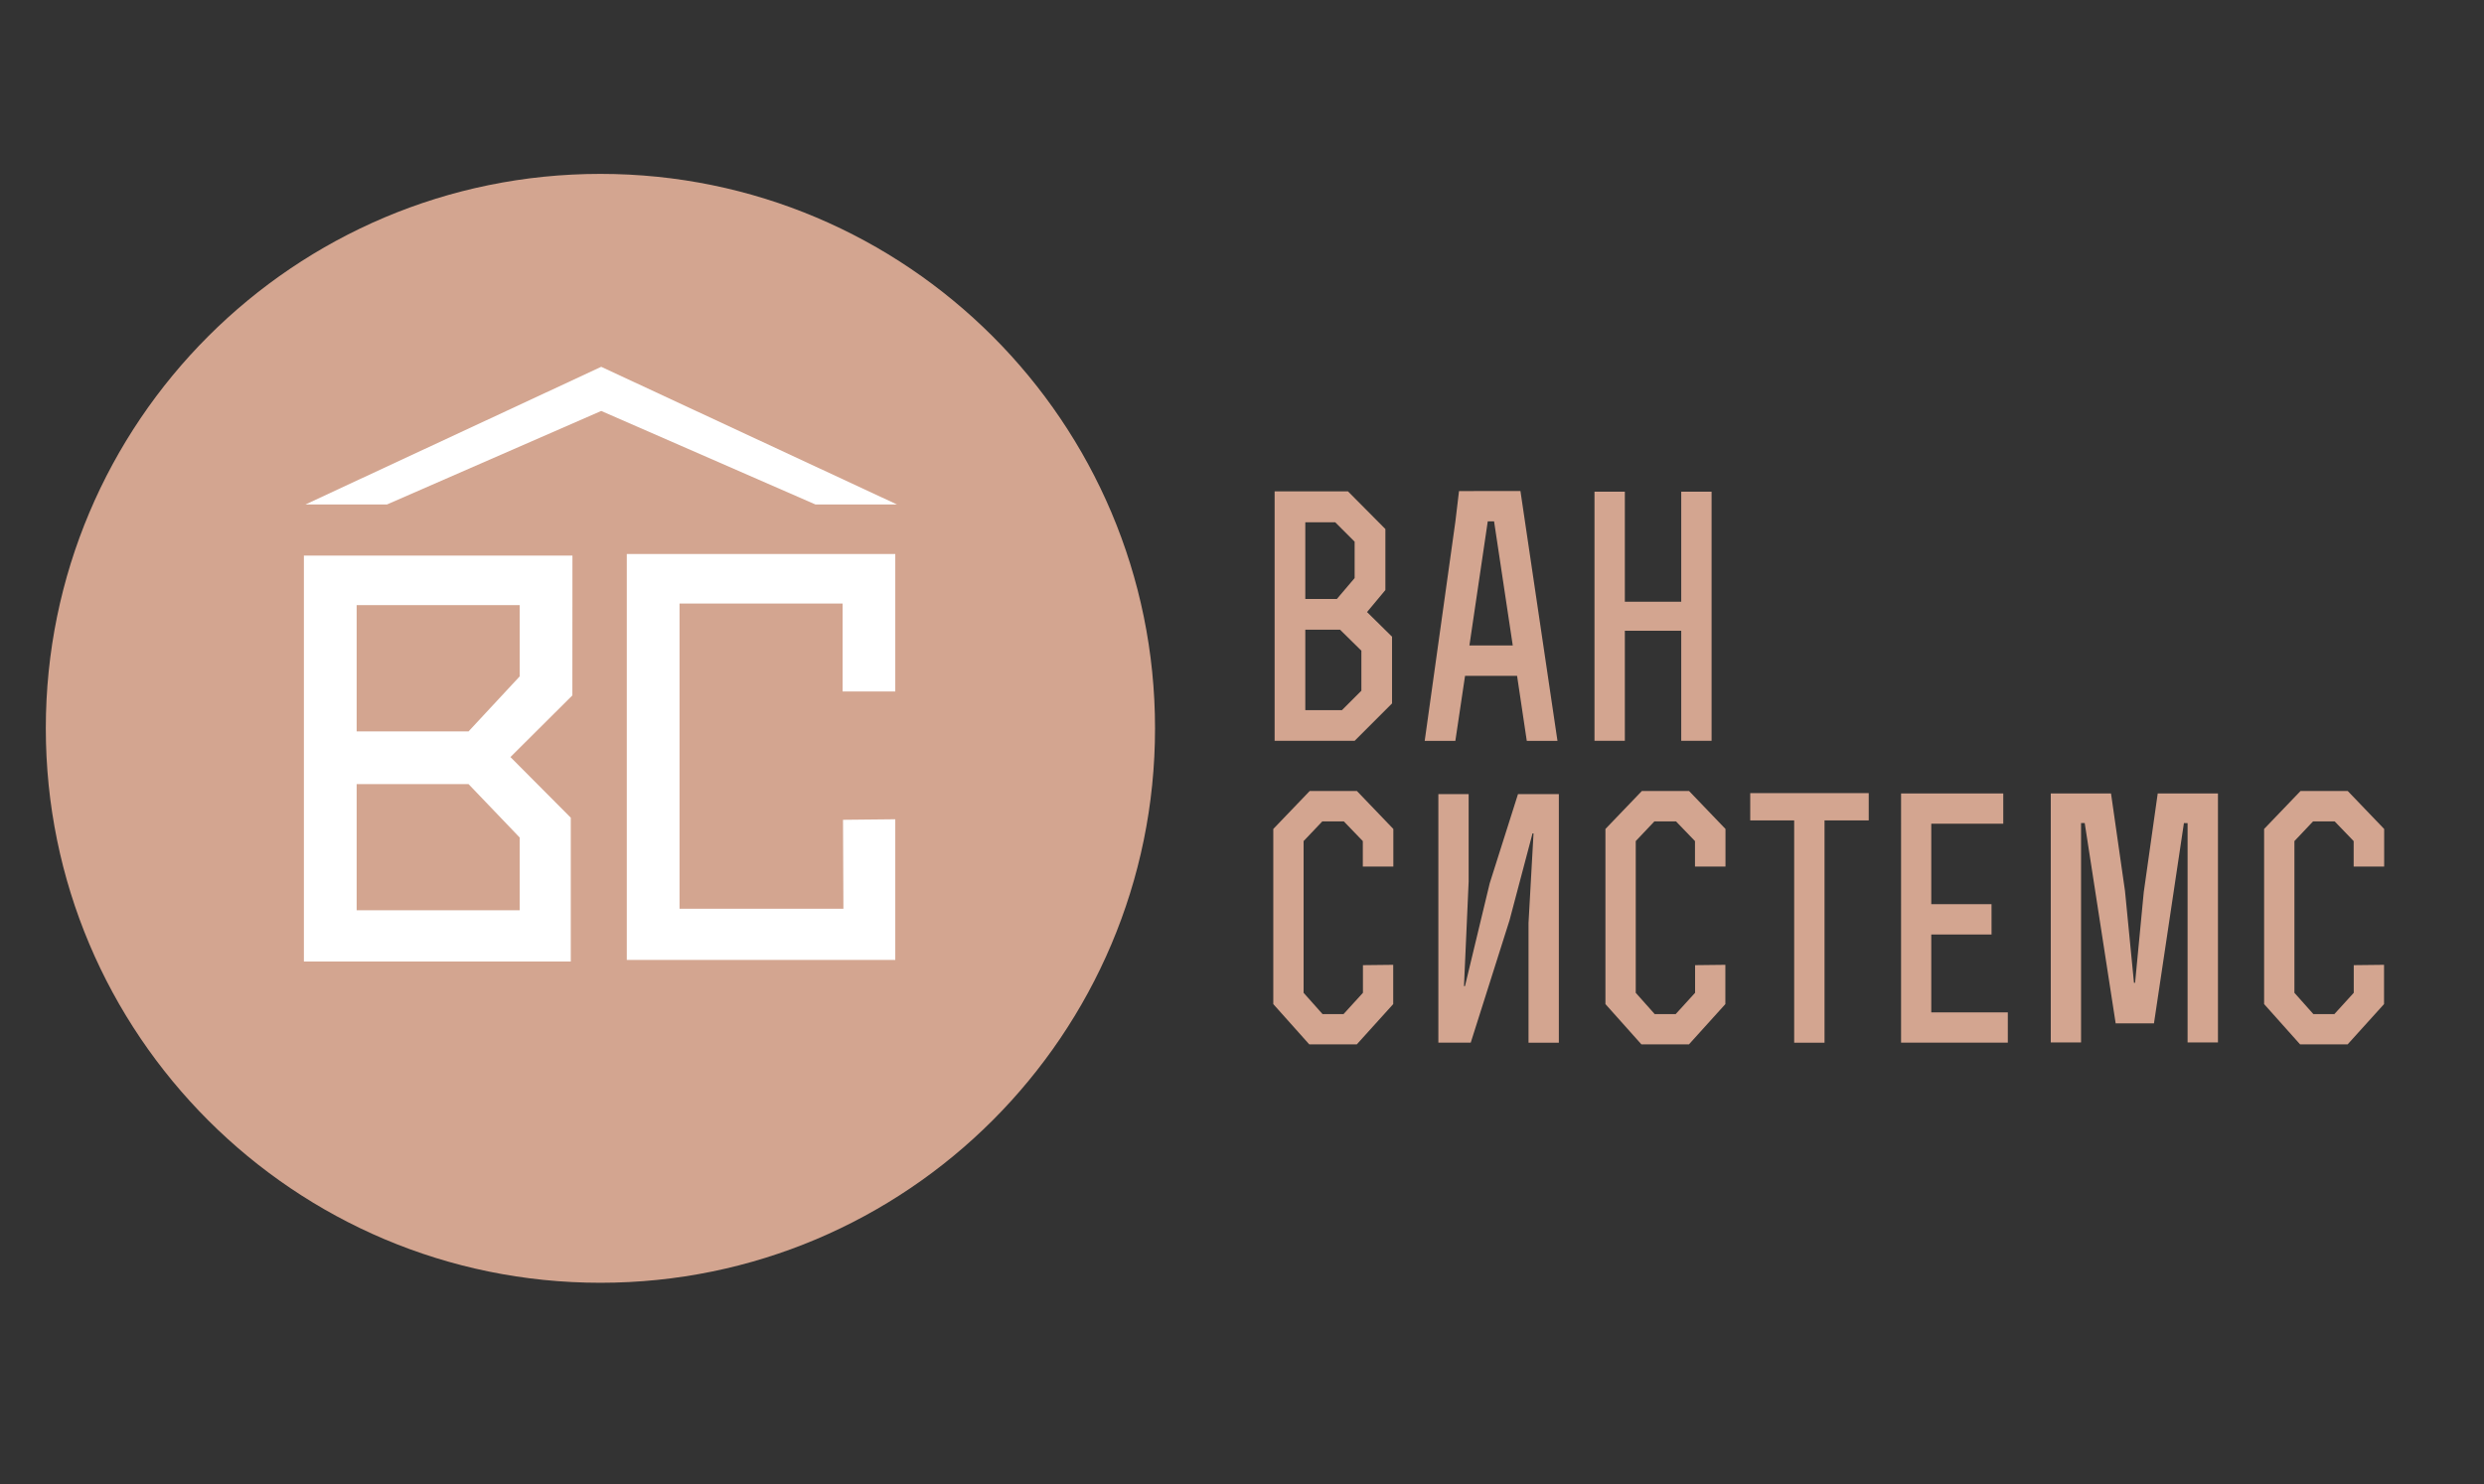 <svg id="Layer_1" data-name="Layer 1" xmlns="http://www.w3.org/2000/svg" width="1023.81" height="612" viewBox="0 10.23 1023.81 612"><rect x="0" y="10.23" width="1023.81" height="612" fill="#333333" stroke="none"/><defs><style>.cls-1{fill:#d3a590;}.cls-2{fill:#fff;}</style></defs><title>Website design</title><path class="cls-1" d="M247.47,81.92c-126.25,0-228.59,102.34-228.59,228.59S121.22,539.1,247.47,539.1,476.06,436.76,476.06,310.51,373.72,81.92,247.47,81.92Z"/><path class="cls-2" d="M235.94,239.29H125.25V406.65h110v-59.3l-24.87-25,25.53-25.42ZM214.2,355.53v30H147V333.51h46.12Zm0-66.44-21.08,22.68H147V259.72H214.2Z"/><path class="cls-2" d="M347.46,348.22l.16,36.68H280.08V259.06h67.21V295.3H369V238.63H258.34V406H369V348Z"/><polygon class="cls-2" points="247.8 161.46 125.91 218.21 159.51 218.21 247.8 179.66 336.09 218.21 369.69 218.21 247.8 161.46"/><path class="cls-1" d="M555.58,212.81,571,228.34V253.5l-7.56,9.07,10.31,10.17v27.5l-15.4,15.4h-33V225.59h0V212.81Zm2.75,35.75v-15l-8-8H538v31.62H551ZM553.11,303l8-8v-16.5l-8.8-8.66H538V303Z"/><path class="cls-1" d="M626.67,212.67l15.26,103H629.28l-4-26.81H603.84l-4,26.81H587.21l12.65-90.47h0l1.49-12.51Zm-13.47,12.51-7.56,51.15H623.5l-7.7-51.15Z"/><path class="cls-1" d="M669.7,212.94v45.37h23.24V212.94h12.51V315.65H692.94V270.28H669.7v45.37H657.19V225.45l0-12.51Z"/><path class="cls-1" d="M553.88,348.88H545L537.29,357v62.55l7.82,8.78h8.64l8-8.78V408.15l12.48-.14V424.2l-15,16.6H539.62L524.8,424.2V352l15-15.64h19.48l15,15.64v15.5H561.7V357Z"/><path class="cls-1" d="M592.84,337.63h12.48v36.08l-1.92,43.08h.41L614,374.4l11.66-36.77H642.5V440.11H630V390.72l2.06-36.9h-.41l-9.47,35.8-16,50.48H592.84Z"/><path class="cls-1" d="M690.79,348.88h-8.92L674.19,357v62.55l7.82,8.78h8.64l8-8.78V408.15l12.48-.14V424.2l-15,16.6H676.52l-14.82-16.6V352l15-15.64h19.48l15,15.64v15.5H698.61V357Z"/><path class="cls-1" d="M721.38,348.47V337.22h48.84v11.25H752v91.64H739.49V348.47Z"/><path class="cls-1" d="M820.84,395.52H796v32.1h31.55v12.48h-44V337.36h42.12v12.48H796V383h24.83Z"/><path class="cls-1" d="M900.13,349.57l-12.35,82.58H872l-12.76-82.58h-1.51V440H845.25V337.36h24.83l5.76,40.19,3.7,37.86H880l3.57-37.31,5.76-40.74h24.83V440H901.64v-90.4Z"/><path class="cls-1" d="M962.27,348.88h-8.92L945.67,357v62.55l7.82,8.78h8.64l8-8.78V408.15l12.48-.14V424.2l-15,16.6H948l-14.82-16.6V352l15-15.64h19.48l15,15.64v15.5H970.09V357Z"/></svg>